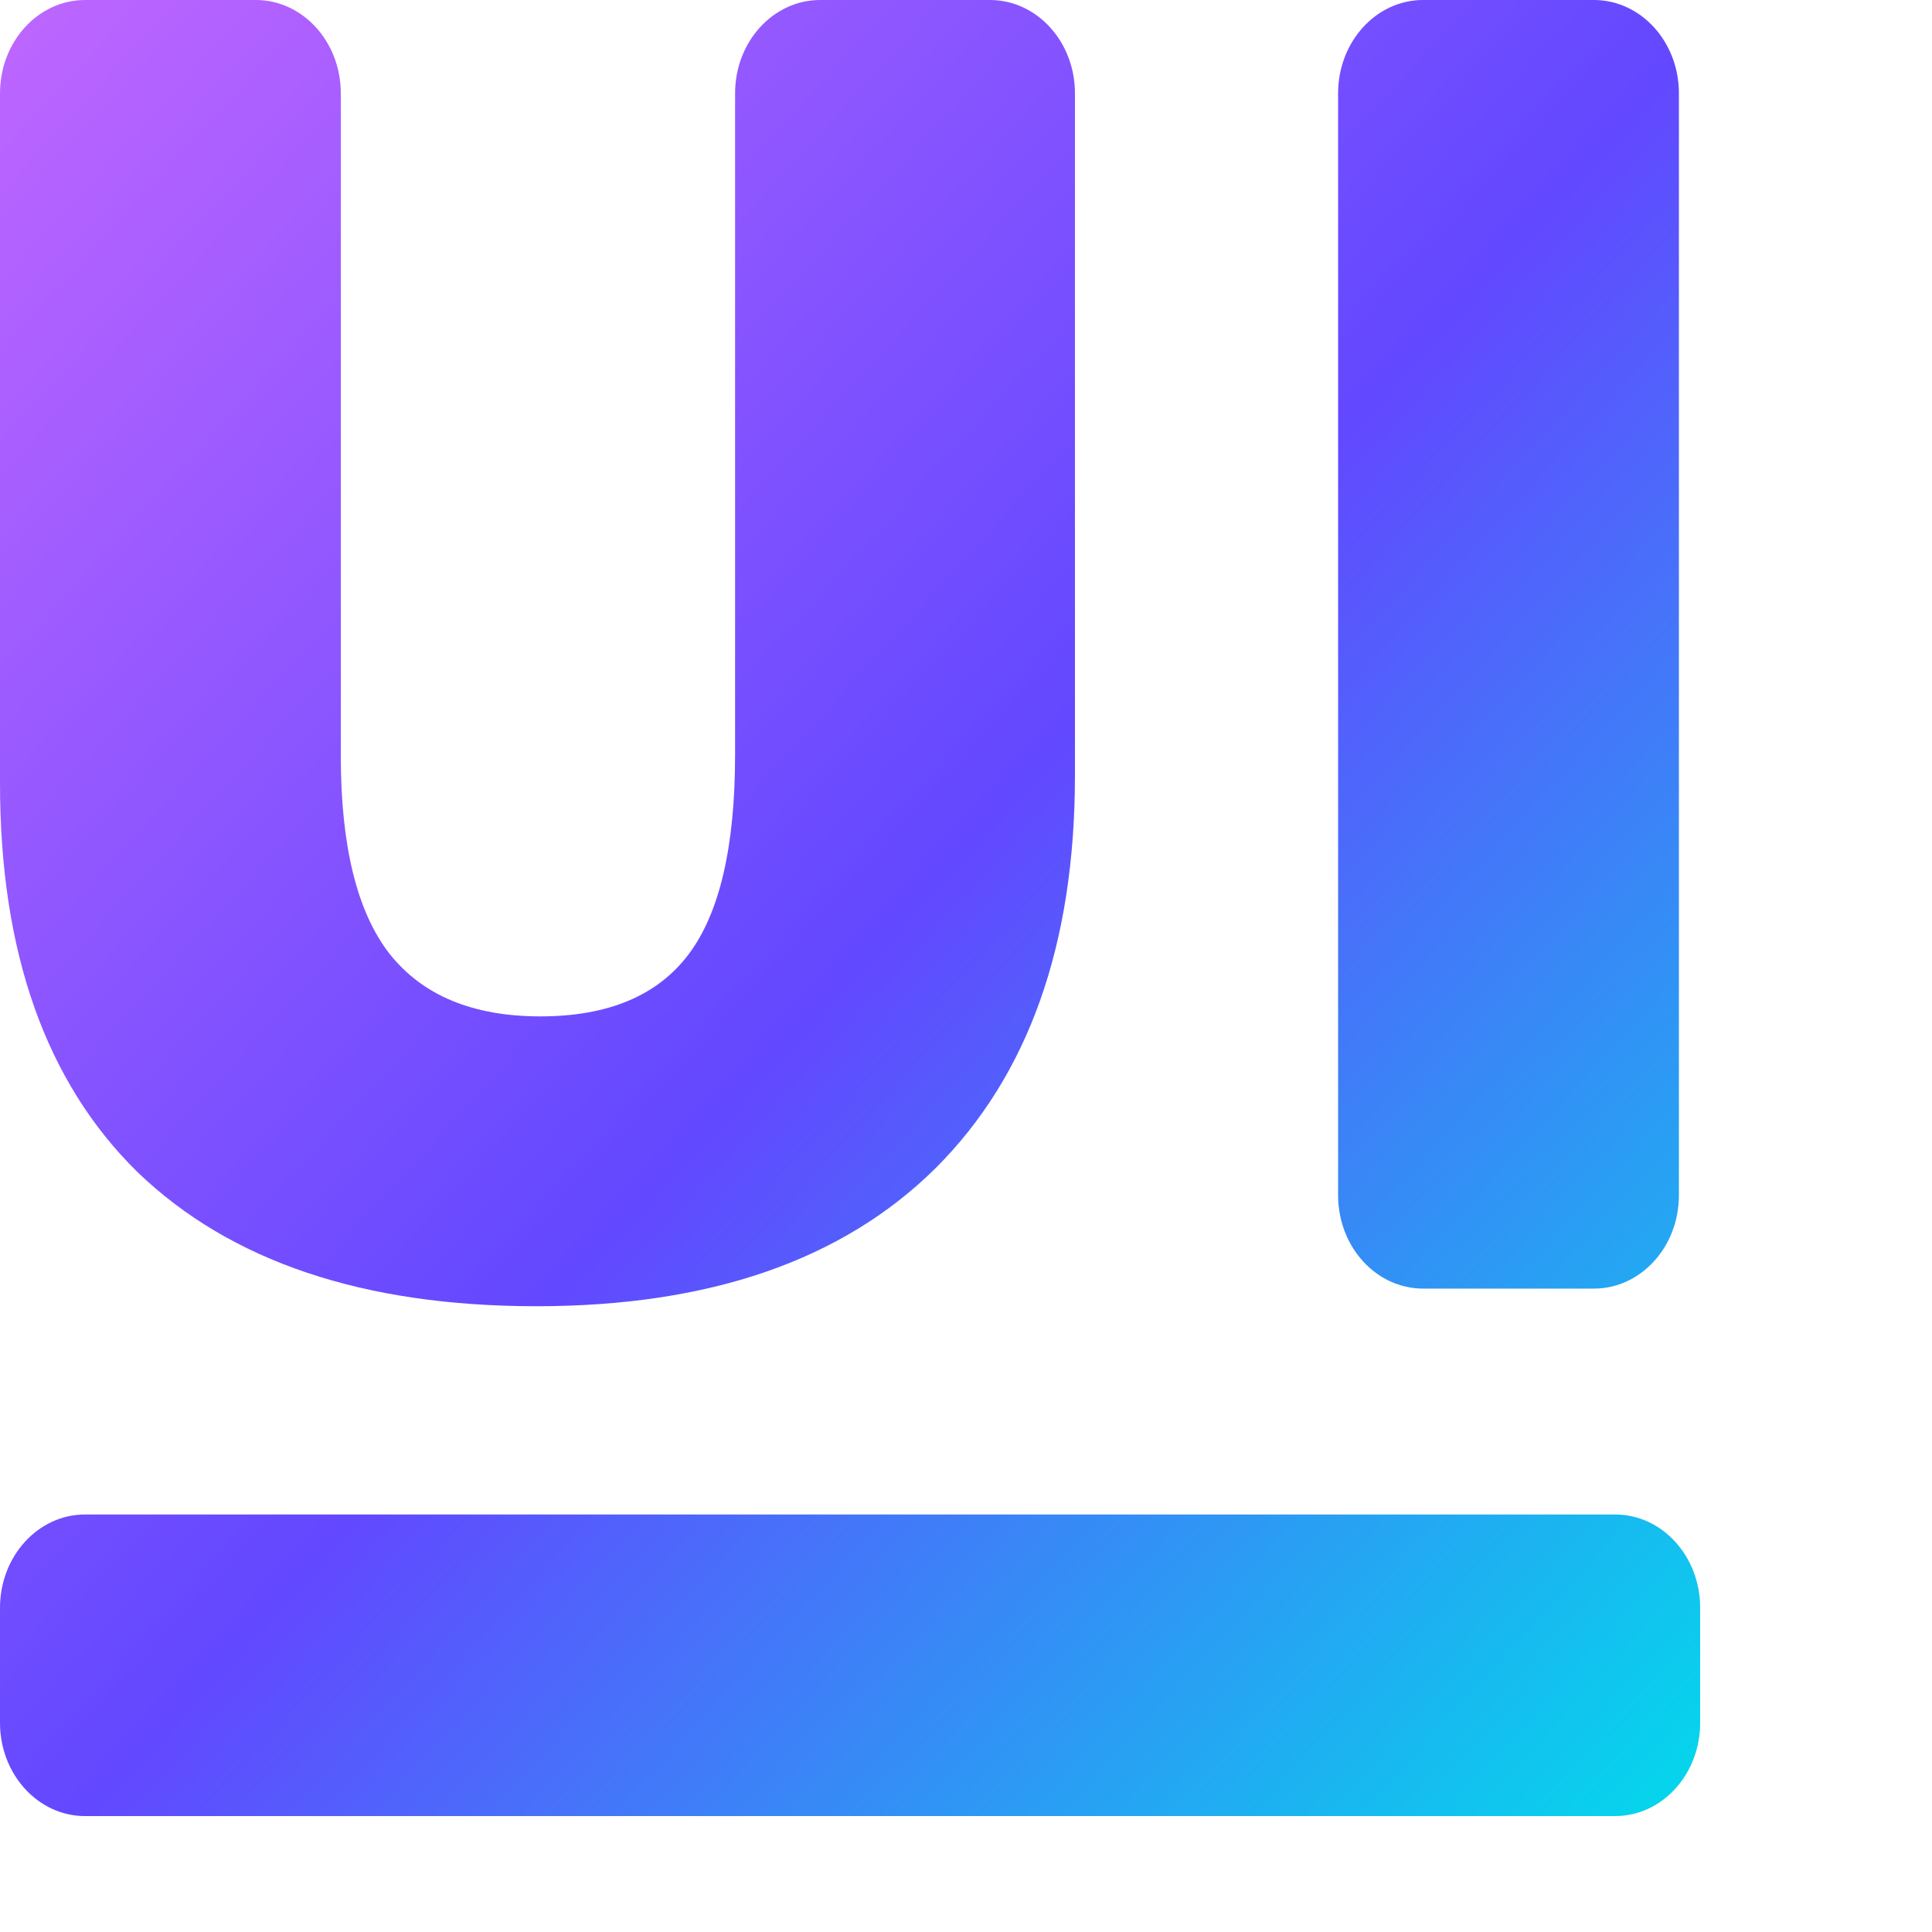<svg
                xmlns="http://www.w3.org/2000/svg"
                viewBox="0 0 100 100"
                height="23px"
                width="23px"
                class="uiverse"
              >
                <path
                  fill="url(#paint0_linear_501_142)"
                  d="M38.048 4.829C38.048 2.162 40.018 0 42.448 0H51.239C53.669 0 55.639 2.162 55.639 4.829V40.14C55.639 48.891 53.234 55.666 48.425 60.464C43.615 65.228 36.73 67.61 27.77 67.61C18.81 67.61 11.925 65.295 7.115 60.666C2.372 56.004 3.8147e-06 49.297 3.8147e-06 40.546V4.829C3.8147e-06 2.162 1.97 0 4.4 0H13.241C15.671 0 17.64 2.162 17.64 4.829V39.127C17.64 43.789 18.48 47.202 20.16 49.364C21.873 51.527 24.476 52.608 27.968 52.608C31.46 52.608 34.013 51.544 35.627 49.415C37.241 47.286 38.048 43.84 38.048 39.076V4.829Z"
                ></path>
                <path
                  fill="url(#paint1_linear_501_142)"
                  d="M86.9 61.868C86.9 64.535 84.93 66.698 82.5 66.698H73.659C71.23 66.698 69.26 64.535 69.26 61.868V4.829C69.26 2.162 71.23 0 73.659 0H82.5C84.93 0 86.9 2.162 86.9 4.829V61.868Z"
                ></path>
                <path
                  fill="url(#paint2_linear_501_142)"
                  d="M2.86102e-06 83.219C2.86102e-06 80.552 1.97 78.39 4.4 78.39H83.6C86.03 78.39 88 80.552 88 83.219V89.171C88 91.838 86.03 94 83.6 94H4.4C1.97 94 0 91.838 0 89.171L2.86102e-06 83.219Z"
                ></path>
                <defs>
                  <linearGradient
                    gradientUnits="userSpaceOnUse"
                    y2="87.62"
                    x2="96.168"
                    y1="0"
                    x1="0"
                    id="paint0_linear_501_142"
                  >
                    <stop stop-color="#BF66FF"></stop>
                    <stop stop-color="#6248FF" offset="0.51"></stop>
                    <stop stop-color="#00DDEB" offset="1"></stop>
                  </linearGradient>
                  <linearGradient
                    gradientUnits="userSpaceOnUse"
                    y2="87.62"
                    x2="96.168"
                    y1="0"
                    x1="0"
                    id="paint1_linear_501_142"
                  >
                    <stop stop-color="#BF66FF"></stop>
                    <stop stop-color="#6248FF" offset="0.51"></stop>
                    <stop stop-color="#00DDEB" offset="1"></stop>
                  </linearGradient>
                  <linearGradient
                    gradientUnits="userSpaceOnUse"
                    y2="87.62"
                    x2="96.168"
                    y1="0"
                    x1="0"
                    id="paint2_linear_501_142"
                  >
                    <stop stop-color="#BF66FF"></stop>
                    <stop stop-color="#6248FF" offset="0.51"></stop>
                    <stop stop-color="#00DDEB" offset="1"></stop>
                  </linearGradient>
                </defs>
              </svg>